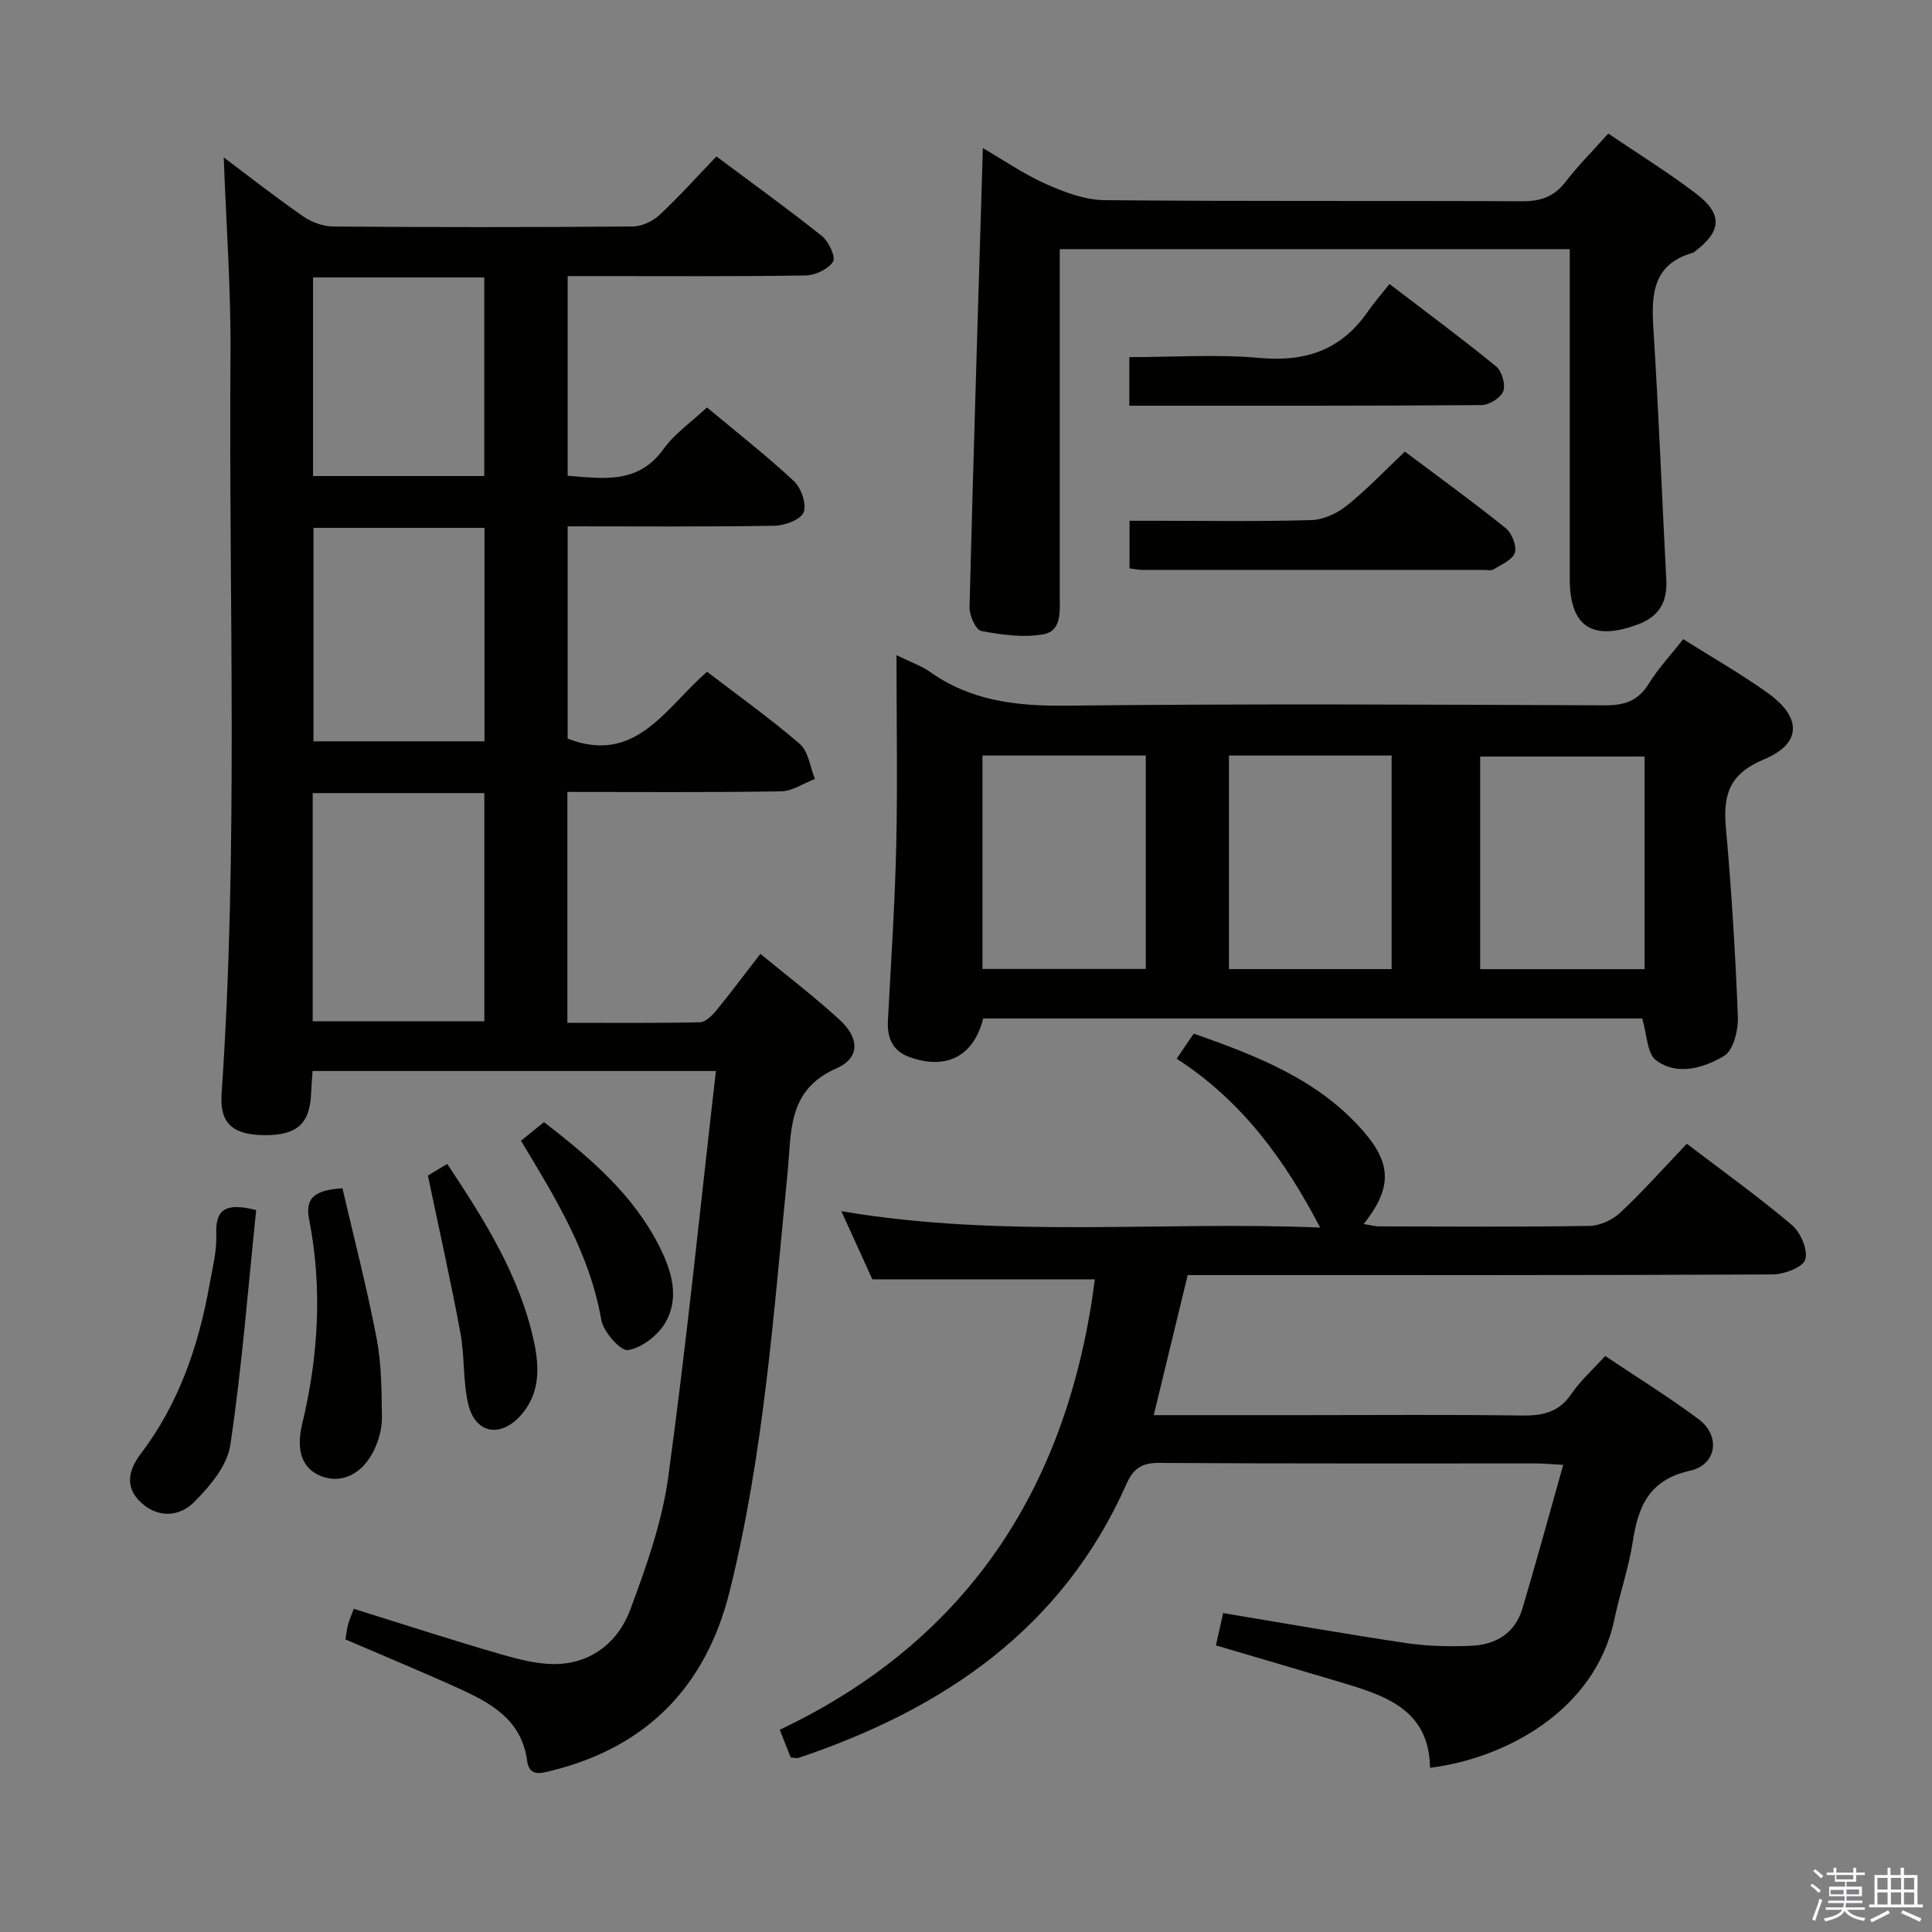 <svg enable-background="new 0 0 400 400" viewBox="0 0 400 400" xmlns="http://www.w3.org/2000/svg"><rect x="0" y="0" width="400" height="400" fill="#808080" stroke="none"/><path d="m374.8 390.4.4-.4c.7.5 1.3 1 1.8 1.4l-.5.5c-.5-.6-1.1-1.1-1.7-1.5zm1 7.3-.6-.3c.5-1.4 1.1-2.8 1.5-4.3.2.1.4.2.6.3-.5 1.3-1 2.8-1.5 4.3zm-.4-10.3.4-.4c.4.3 1 .8 1.7 1.4l-.5.5c-.4-.5-1-1-1.6-1.5zm2.5.3h1.7v-1h.6v1h3.5v-1h.6v1h1.8v.5h-1.8v1.4h-2v1h3.2v2h-3.2v.9h3.3v.5h-3.4c0 .3-.1.6-.1.9h4v.5h-3.7c.7.9 1.9 1.5 3.8 1.7-.1.2-.2.4-.3.6-2.1-.4-3.5-1.1-4-2.1-.4 1-1.8 1.7-4 2.2-.1-.2-.2-.4-.3-.6 2.1-.4 3.4-1 3.8-1.8h-3.4v-.5h3.6c.1-.3.1-.6.2-.9h-3.3v-.5h3.4c0-.3 0-.6 0-.9h-3.2v-2h3.3v-1h-2.1v-1.4h-1.7v-.5zm1.1 3.5v1h2.7c0-.3 0-.4 0-.4 0-.2 0-.2 0-.2 0-.1 0-.2 0-.3h-2.7zm1.2-3v.9h3.5v-.9zm4.7 3h-2.6v.6.4h2.6z" fill="#fbfafc"/><path d="m393.6 386.7h.6v1.5h2.8v6.1h1.1v.6h-11.1v-.6h1.1v-6.1h2.7v-1.5h.6v1.5h2.1v-1.5zm-2.7 8.8.4.6c-1.2.6-2.5 1.3-3.8 1.9-.1-.2-.2-.4-.3-.6 1.2-.6 2.5-1.2 3.7-1.9zm-2.2-6.7v2.4h2.1v-2.4zm0 3v2.5h2.1v-2.5zm2.8-3v2.4h2.1v-2.4zm0 3v2.5h2.1v-2.5zm6 6.1c-1.4-.7-2.7-1.3-3.9-1.8l.3-.6c1.5.6 2.7 1.2 3.9 1.7zm-1.2-9.1h-2.1v2.4h2.1zm-2.1 3v2.5h2.1v-2.5z" fill="#fbfafc"/><g fill="#010100"><path d="m71.51 339.42c.21-1.19.31-2.19.57-3.15.26-.95.68-1.86 1.17-3.18 10.13 3.16 20.17 6.43 30.3 9.36 3.94 1.14 8.15 2.25 12.17 2.05 7.12-.36 12.37-4.82 14.74-11.16 3.34-8.96 6.62-18.2 7.9-27.6 3.8-27.77 6.61-55.68 9.86-84-28.46 0-55.71 0-83.51 0-.11 1.61-.24 3.21-.31 4.8-.28 6.18-3.01 8.56-9.73 8.48-6.46-.08-9.22-2.39-8.79-8.63 3.51-50.92 1.45-101.91 1.84-152.87.11-13.74-.91-27.49-1.4-40.93 4.95 3.71 10.57 8.12 16.42 12.19 1.77 1.23 4.19 2.11 6.32 2.12 20.67.16 41.33.16 62-.01 1.86-.02 4.1-1.09 5.49-2.39 4.01-3.73 7.68-7.84 11.78-12.11 7.57 5.66 14.84 10.89 21.83 16.47 1.42 1.13 2.92 4.37 2.31 5.31-1.01 1.56-3.67 2.83-5.66 2.86-14.5.23-29 .13-43.5.13-1.8 0-3.61 0-5.78 0v41.34c7.45.58 14.61 1.77 19.88-5.58 2.28-3.17 5.71-5.52 8.96-8.56 6.16 5.14 12.3 9.94 17.98 15.23 1.52 1.41 2.69 4.76 2.04 6.47-.58 1.52-3.89 2.75-6.02 2.79-14.15.24-28.31.12-42.84.12v43.96c14.15 5.47 20.25-6.4 28.86-13.85 6.49 4.98 13.1 9.68 19.21 14.96 1.79 1.55 2.12 4.78 3.12 7.24-2.34.89-4.67 2.52-7.03 2.56-14.63.24-29.27.12-44.22.12v47.8c9.24 0 18.34.09 27.44-.11 1.16-.03 2.52-1.38 3.39-2.44 3.04-3.72 5.91-7.57 9.13-11.73 5.68 4.68 11.24 8.92 16.37 13.62 4.16 3.81 4.31 7.92-.64 10.1-10.23 4.5-9.27 13.19-10.1 21.58-2.88 29.07-4.92 58.29-12.01 86.75-4.82 19.37-16.89 32.04-36.57 37-2.41.61-4.89 1.44-5.35-2-1.12-8.37-7.33-11.86-13.95-14.87-7.67-3.49-15.48-6.71-23.67-10.24zm-6.77-175.22v47.24h35.54c0-15.93 0-31.49 0-47.24-11.9 0-23.5 0-35.54 0zm35.57-54.91c-11.99 0-23.69 0-35.41 0v44.19h35.41c0-14.89 0-29.45 0-44.19zm-35.5-51.85v41.12h35.45c0-13.79 0-27.32 0-41.12-11.9 0-23.47 0-35.45 0z"/><path d="m226.68 264.87c-15.16 0-30.24 0-46.07 0-1.76-3.87-3.92-8.62-6.42-14.11 33.37 5.68 66.16 2.02 99.13 3.39-7.38-14.17-16.31-26.31-29.7-34.95.86-1.28 1.39-2.06 1.92-2.85.46-.68.93-1.35 1.62-2.35 13.07 4.61 25.9 9.51 35.27 20.4 5.75 6.68 5.71 11.69-.09 19.02 1.25.2 2.26.49 3.27.49 14.5.03 29 .14 43.49-.1 2.17-.04 4.78-1.25 6.39-2.77 4.72-4.43 9.03-9.29 13.75-14.24 7.4 5.65 14.81 10.95 21.75 16.82 1.81 1.53 3.37 5.18 2.77 7.16-.49 1.61-4.39 3.07-6.78 3.08-38.49.19-76.99.13-115.48.13-1.82 0-3.63 0-5.6 0-2.35 9.7-4.64 19.14-7.03 29h30.78c15.16 0 30.33-.13 45.49.08 4.31.06 7.65-.7 10.22-4.5 1.84-2.72 4.39-4.97 6.98-7.83 6.51 4.37 13.12 8.46 19.33 13.08 4.61 3.44 3.8 9.45-1.81 10.69-8.42 1.87-10.7 7.36-11.82 14.71-.83 5.39-2.66 10.62-3.78 15.97-4.06 19.39-23.23 28.99-38.19 30.81-.17-12.2-9.47-15.01-18.76-17.79-8.39-2.5-16.8-4.96-25.57-7.55.52-2.32.98-4.35 1.5-6.69 12.83 2.13 25.37 4.35 37.97 6.22 4.41.65 8.96.74 13.42.55 5.03-.21 9.04-2.58 10.56-7.68 2.88-9.66 5.53-19.4 8.46-29.78-2.58-.14-4.15-.29-5.73-.29-26-.02-51.99.07-77.99-.11-3.6-.03-5.32 1.24-6.69 4.33-13.32 30.04-37.92 46.65-67.93 56.75-.29.1-.65-.03-1.6-.09-.6-1.52-1.29-3.27-2.27-5.74 39.67-18.83 59.84-51.19 65.24-93.26z"/><path d="m185.61 135.65c3.06 1.5 5.15 2.19 6.87 3.41 8.54 6.08 18.01 7.15 28.31 7.04 37.15-.42 74.31-.23 111.47-.07 4.07.02 6.87-.89 9.08-4.45 1.99-3.22 4.63-6.03 7.15-9.25 6 3.78 11.92 7.16 17.45 11.1 7.13 5.08 7.15 10.51-.75 13.8-7.1 2.96-8.47 7.24-7.87 14.03 1.17 13.06 1.98 26.17 2.49 39.28.11 2.75-.95 6.96-2.87 8.09-4.2 2.46-9.64 4.2-14.09.87-1.86-1.39-1.84-5.28-2.85-8.64-45.01 0-90.71 0-136.44 0-1.95 7.77-7.56 10.77-15.27 7.99-3.46-1.25-4.65-3.93-4.46-7.5.64-12.12 1.45-24.23 1.73-36.36.28-12.8.05-25.62.05-39.34zm154.88 65c0-15.13 0-29.68 0-44.01-11.65 0-22.86 0-34.04 0v44.01zm-137.08-44.23v44.19h33.81c0-14.89 0-29.46 0-44.19-11.46 0-22.55 0-33.81 0zm51.03.01v44.21h33.68c0-14.83 0-29.51 0-44.21-11.4 0-22.35 0-33.68 0z"/><path d="m325 51.58c-35.24 0-70.01 0-105.59 0v5.71 65.99c0 3.18.45 7.32-3.3 8.02-4.16.78-8.72.13-12.96-.66-1.11-.21-2.47-3.24-2.42-4.94.8-31.42 1.79-62.84 2.76-95.04 4.29 2.49 8.48 5.39 13.05 7.43 3.8 1.69 8.05 3.31 12.12 3.35 28.83.28 57.66.08 86.48.23 3.84.02 6.62-.94 8.99-4.02 2.62-3.4 5.69-6.47 8.85-10 6.22 4.22 12.42 8.05 18.19 12.45 5.55 4.23 5.27 7.77-.22 11.93-.13.1-.25.25-.4.29-8.49 2.38-8.68 8.76-8.22 15.97 1.1 17.24 1.75 34.51 2.66 51.76.24 4.56-1.47 7.59-5.88 9.23-9.45 3.53-14.11.47-14.11-9.44 0-20.83 0-41.66 0-62.49 0-1.79 0-3.58 0-5.77z"/><path d="m233.86 117.68c0-3.14 0-6.08 0-9.86h5.23c10.81 0 21.62.18 32.41-.14 2.49-.07 5.32-1.38 7.31-2.97 4.13-3.3 7.79-7.18 12.06-11.21 6.7 5.03 13.9 10.25 20.84 15.82 1.28 1.03 2.35 3.67 1.92 5.1-.44 1.47-2.77 2.43-4.38 3.46-.48.31-1.3.12-1.96.12-23.61 0-47.21 0-70.82-.01-.78-.01-1.58-.18-2.61-.31z"/><path d="m233.81 84c0-3.57 0-6.51 0-10.06 9.15 0 18.15-.63 27.02.17 9.47.86 16.82-1.65 22.28-9.49 1.33-1.91 2.87-3.67 4.57-5.82 7.99 6.11 15.18 11.42 22.08 17.07 1.19.98 1.99 3.74 1.48 5.11-.52 1.38-2.91 2.88-4.5 2.89-24.12.18-48.24.13-72.93.13z"/><path d="m53.04 250.53c-1.69 16.24-2.95 32.55-5.36 48.68-.64 4.26-4.25 8.54-7.51 11.8-2.87 2.87-7.2 3.45-10.85.19-3.73-3.33-2.59-7.02-.15-10.24 7.92-10.45 11.97-22.41 14.23-35.1.61-3.42 1.51-6.9 1.38-10.32-.21-5.11 1.83-6.63 8.26-5.01z"/><path d="m70.9 246.01c2.38 10.27 5.07 20.62 7.08 31.1 1.02 5.33 1.02 10.89 1.09 16.35.03 2.22-.61 4.64-1.57 6.66-2.4 5.04-6.68 7.08-10.81 5.58-3.95-1.44-5.51-5.1-4.13-10.85 3.37-14.05 4.22-28.17 1.44-42.39-.95-4.81 1.62-6.06 6.9-6.45z"/><path d="m107.86 236.18c1.69-1.36 3.09-2.5 4.77-3.86 9.48 7.35 18.45 14.94 23.91 25.79 2.53 5.02 4.2 10.57 1.22 15.72-1.53 2.64-4.86 5.22-7.73 5.69-1.53.26-5.12-3.79-5.55-6.27-2.36-13.67-9.39-25.1-16.62-37.07z"/><path d="m88.59 243.38c.56-.34 2.22-1.33 4.01-2.4 7.76 11.7 15.13 23.33 18.02 37.12 1.12 5.37 1.09 10.67-2.91 15.05-4.2 4.6-9.33 3.61-10.76-2.42-1.13-4.79-.72-9.91-1.63-14.77-1.95-10.53-4.3-20.98-6.73-32.58z"/></g></svg>
